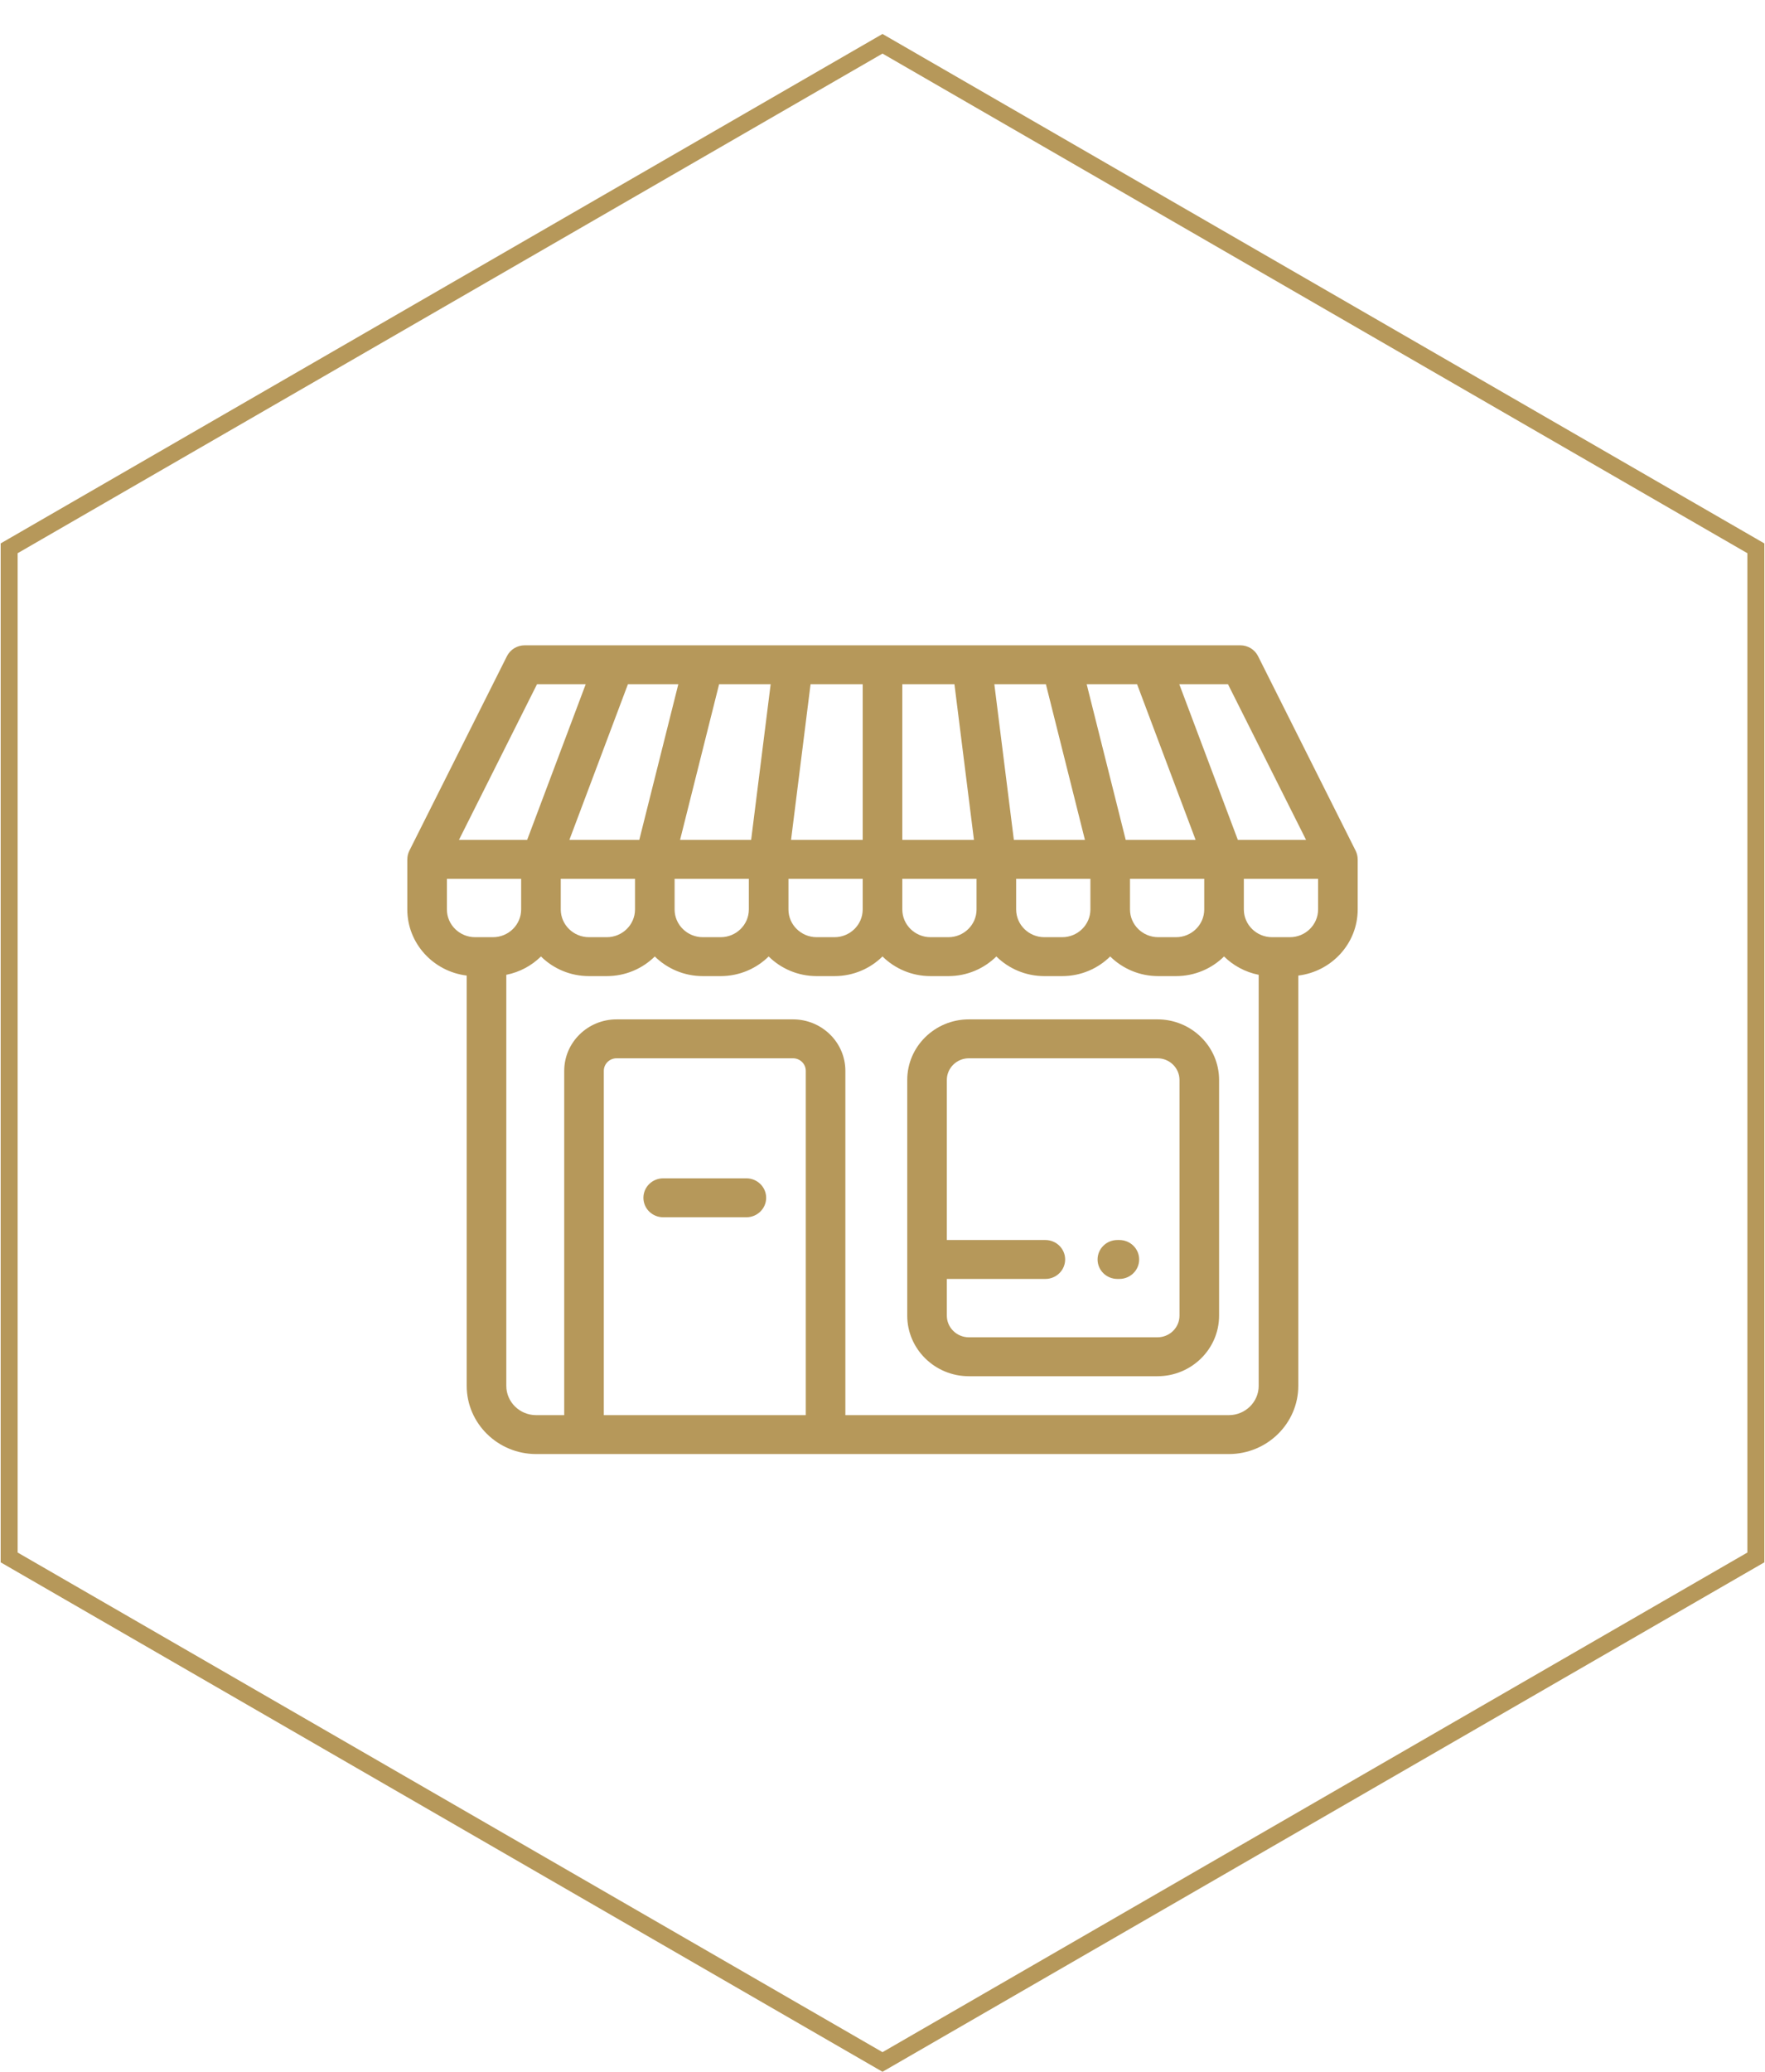 <svg width="104" height="122" viewBox="0 0 104 122" fill="none" xmlns="http://www.w3.org/2000/svg">
<path d="M79.998 50.602C79.998 50.43 79.96 50.257 79.88 50.098L79.35 49.042C77.61 45.575 75.87 42.108 74.129 38.639C73.933 38.248 73.527 38 73.083 38H30.917C30.473 38 30.067 38.248 29.871 38.639C27.954 42.459 26.037 46.279 24.12 50.097C24.04 50.257 24.002 50.43 24.002 50.602L24 50.605V53.554C24 55.553 25.53 57.207 27.5 57.448V81.606C27.5 83.822 29.335 85.624 31.591 85.624H72.409C74.665 85.624 76.5 83.822 76.5 81.606V57.448C78.47 57.207 80 55.554 80 53.554V50.605L79.998 50.602ZM72.357 40.292C73.891 43.348 75.424 46.403 76.958 49.458H72.938L69.488 40.292H72.357ZM67.001 40.292L70.45 49.458H66.331C66.331 49.458 64.442 41.929 64.031 40.292H67.001ZM70.958 51.75V53.554C70.958 54.455 70.212 55.188 69.295 55.188H68.247C67.329 55.188 66.583 54.455 66.583 53.554V51.75H70.958ZM64.25 51.75V53.554C64.25 54.455 63.504 55.188 62.587 55.188H61.538C60.621 55.188 59.875 54.455 59.875 53.554V51.75H64.25ZM61.628 40.292C62.084 42.112 63.928 49.458 63.928 49.458H59.74L58.59 40.292H61.628ZM53.167 40.292H56.239L57.389 49.458H53.167V40.292ZM53.167 51.75H57.542V53.554C57.542 54.455 56.796 55.188 55.879 55.188H54.83C53.913 55.188 53.167 54.455 53.167 53.554V51.75H53.167ZM47.761 40.292H50.833V49.458H46.611L47.761 40.292ZM46.458 51.75H50.833V53.554C50.833 54.455 50.087 55.188 49.17 55.188H48.122C47.205 55.188 46.458 54.455 46.458 53.554V51.75H46.458ZM42.372 40.292H45.41L44.26 49.458H40.072C40.072 49.458 41.916 42.112 42.372 40.292ZM44.125 51.75V53.554C44.125 54.455 43.379 55.188 42.462 55.188H41.413C40.496 55.188 39.75 54.455 39.75 53.554V51.75H44.125ZM39.969 40.292C39.558 41.929 37.669 49.458 37.669 49.458H33.55L36.999 40.292H39.969ZM37.417 51.75V53.554C37.417 54.455 36.671 55.188 35.754 55.188H34.705C33.788 55.188 33.042 54.455 33.042 53.554V51.75H37.417ZM31.643 40.292H34.512L31.062 49.458H27.043C28.576 46.403 30.109 43.348 31.643 40.292ZM27.997 55.188C27.08 55.188 26.333 54.455 26.333 53.554V51.75H30.708V53.554C30.708 54.455 29.962 55.188 29.045 55.188H27.997ZM47.479 83.333H35.579V63.057C35.579 62.65 35.917 62.319 36.331 62.319H46.727C47.142 62.319 47.479 62.65 47.479 63.057V83.333ZM74.167 81.606C74.167 82.558 73.378 83.333 72.409 83.333H49.812V63.057C49.812 61.387 48.428 60.027 46.727 60.027H36.331C34.63 60.027 33.246 61.387 33.246 63.057V83.333H31.591C30.622 83.333 29.833 82.558 29.833 81.606V57.403C30.622 57.247 31.328 56.863 31.875 56.323C32.599 57.037 33.6 57.48 34.705 57.48H35.753C36.858 57.48 37.859 57.037 38.583 56.323C39.307 57.037 40.309 57.48 41.413 57.48H42.462C43.566 57.48 44.567 57.037 45.292 56.323C46.016 57.037 47.017 57.48 48.121 57.48H49.17C50.275 57.48 51.276 57.037 52 56.323C52.724 57.037 53.725 57.48 54.83 57.48H55.878C56.983 57.48 57.984 57.037 58.708 56.323C59.432 57.037 60.434 57.48 61.538 57.48H62.587C63.691 57.48 64.692 57.037 65.416 56.323C66.141 57.037 67.142 57.48 68.246 57.48H69.295C70.4 57.48 71.401 57.037 72.125 56.323C72.672 56.863 73.378 57.247 74.166 57.403V81.606H74.167ZM77.667 53.554C77.667 54.455 76.921 55.188 76.004 55.188H74.955C74.038 55.188 73.292 54.455 73.292 53.554V51.75H77.667V53.554H77.667Z" fill="#B6985A"/>
<path d="M43.979 69.388H39.079C38.434 69.388 37.912 69.901 37.912 70.534C37.912 71.167 38.434 71.68 39.079 71.68H43.979C44.623 71.68 45.145 71.167 45.145 70.534C45.145 69.901 44.623 69.388 43.979 69.388Z" fill="#B6985A"/>
<path d="M68.202 60.027H57.089C55.087 60.027 53.458 61.627 53.458 63.593V77.475C53.458 79.441 55.087 81.041 57.089 81.041H68.202C70.204 81.041 71.833 79.441 71.833 77.475V63.593C71.833 61.627 70.204 60.027 68.202 60.027ZM69.5 77.475C69.5 78.178 68.917 78.749 68.202 78.749H57.089C56.374 78.749 55.791 78.178 55.791 77.475V75.312H61.596C62.24 75.312 62.762 74.799 62.762 74.166C62.762 73.533 62.24 73.02 61.596 73.02H55.791V63.593C55.791 62.891 56.374 62.319 57.089 62.319H68.202C68.917 62.319 69.5 62.891 69.5 63.593V77.475Z" fill="#B6985A"/>
<path d="M65.956 73.02H65.84C65.195 73.02 64.673 73.533 64.673 74.166C64.673 74.799 65.195 75.312 65.84 75.312H65.956C66.601 75.312 67.123 74.799 67.123 74.166C67.123 73.533 66.601 73.02 65.956 73.02Z" fill="#B6985A"/>
<path fill-rule="evenodd" clip-rule="evenodd" d="M52 3.155L1.039 32.577V91.423L52 120.845L102.962 91.423V32.577L52 3.155ZM103.962 32L52 2L0.039 32V92L52 122L103.962 92V32Z" fill="#B6985A"/>
</svg>
